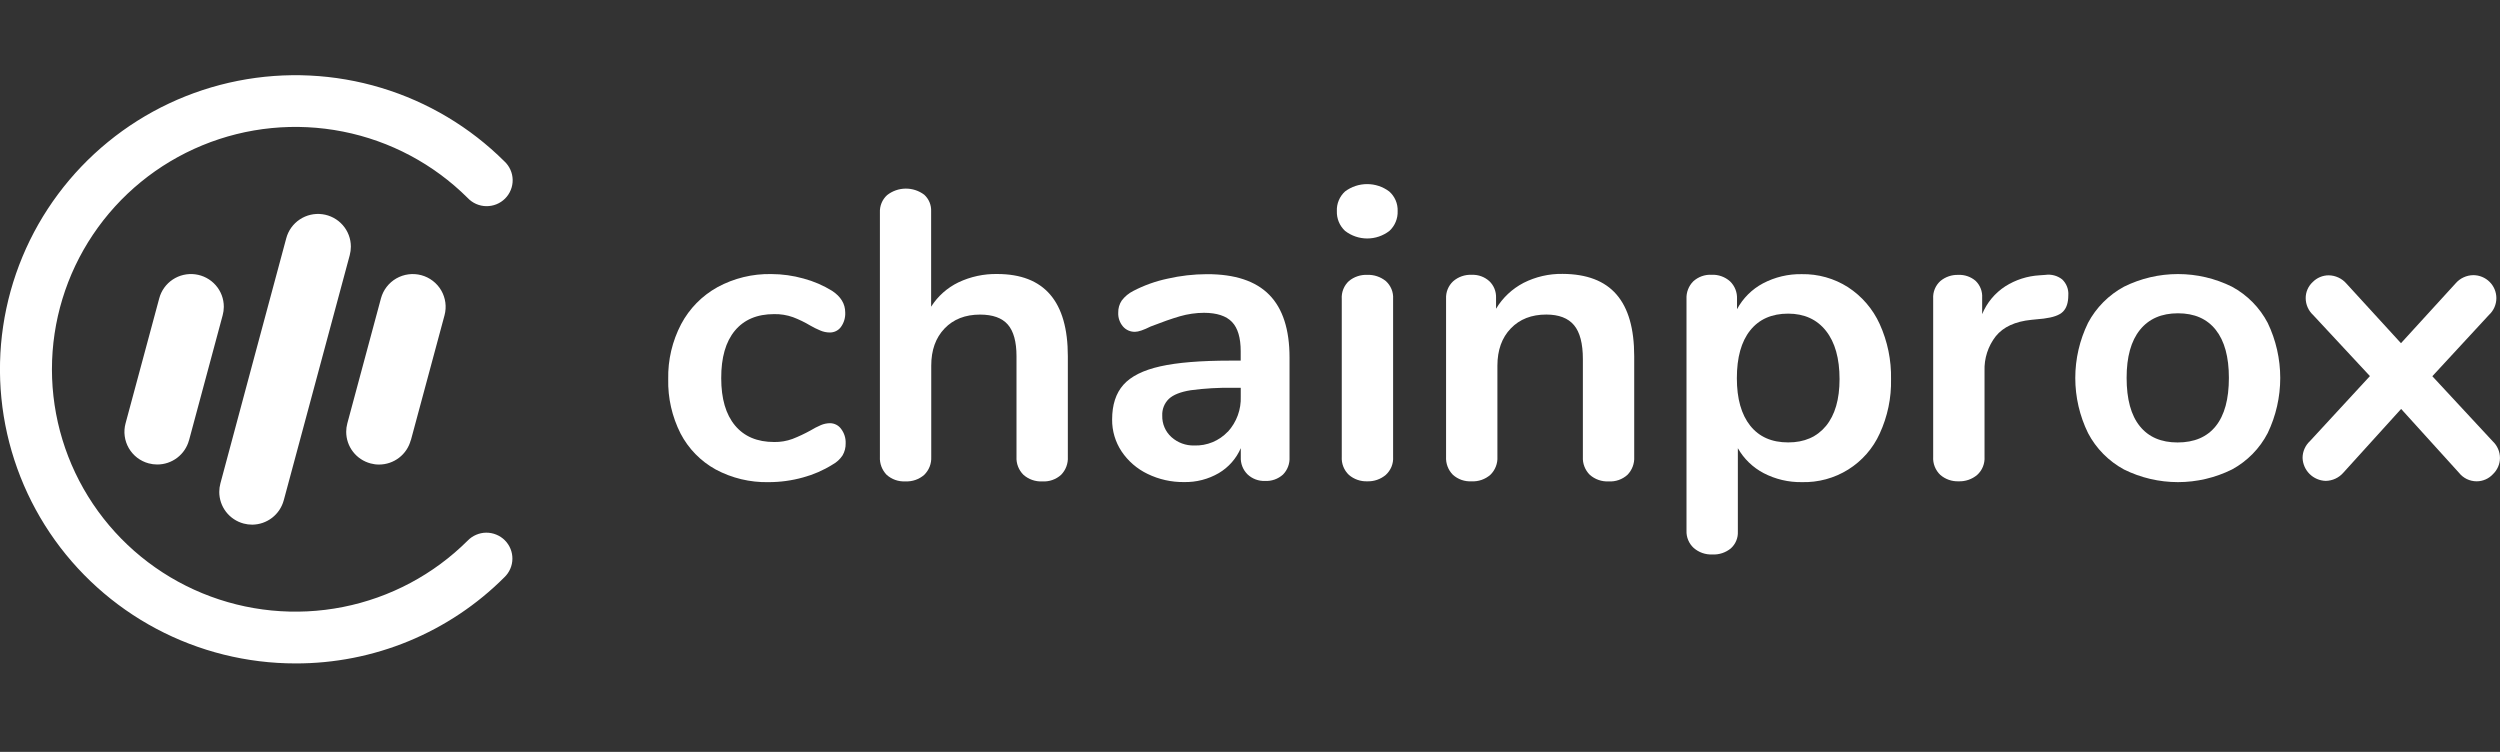 <svg width="133" height="40" viewBox="0 0 133 40" fill="none" xmlns="http://www.w3.org/2000/svg">
<rect x="0" y="0" width="133" height="40" fill="#333333" stroke="none"/>
<g clip-path="url(#clip0_2417_14509)">
<path d="M38.074 24.976C37.275 24.535 36.625 23.869 36.205 23.062C35.752 22.165 35.526 21.172 35.549 20.169C35.528 19.151 35.765 18.145 36.237 17.243C36.677 16.415 37.348 15.731 38.171 15.276C39.048 14.8 40.034 14.56 41.033 14.58C41.613 14.581 42.19 14.662 42.748 14.818C43.284 14.961 43.795 15.181 44.267 15.472C44.732 15.778 44.965 16.162 44.966 16.624C44.98 16.9 44.899 17.172 44.737 17.396C44.668 17.489 44.577 17.565 44.472 17.616C44.368 17.666 44.252 17.691 44.136 17.689C43.963 17.686 43.792 17.65 43.633 17.58C43.453 17.505 43.277 17.418 43.108 17.32C42.814 17.144 42.506 16.995 42.186 16.873C41.864 16.759 41.524 16.704 41.182 16.711C40.278 16.711 39.582 17.005 39.095 17.592C38.607 18.18 38.365 19.023 38.369 20.123C38.369 21.209 38.613 22.046 39.101 22.633C39.589 23.221 40.284 23.515 41.188 23.515C41.519 23.521 41.849 23.465 42.16 23.351C42.486 23.224 42.803 23.075 43.109 22.906C43.292 22.795 43.482 22.697 43.678 22.612C43.831 22.549 43.994 22.515 44.159 22.514C44.275 22.515 44.389 22.543 44.491 22.596C44.594 22.649 44.682 22.726 44.749 22.82C44.915 23.04 45 23.31 44.989 23.585C44.995 23.81 44.938 24.031 44.825 24.226C44.69 24.431 44.507 24.599 44.29 24.716C43.803 25.021 43.273 25.252 42.718 25.401C42.12 25.568 41.502 25.651 40.882 25.65C39.903 25.67 38.936 25.438 38.074 24.976V24.976Z" fill="white"/>
<path d="M56.809 18.951V24.306C56.819 24.481 56.792 24.657 56.73 24.822C56.668 24.986 56.573 25.136 56.449 25.262C56.315 25.383 56.158 25.476 55.987 25.536C55.817 25.596 55.636 25.621 55.455 25.611C55.087 25.63 54.726 25.505 54.45 25.262C54.323 25.138 54.225 24.988 54.161 24.824C54.096 24.659 54.068 24.482 54.078 24.306V18.951C54.078 18.183 53.924 17.622 53.617 17.268C53.309 16.914 52.817 16.737 52.141 16.736C51.354 16.736 50.724 16.982 50.252 17.474C49.777 17.969 49.542 18.628 49.542 19.454V24.304C49.551 24.481 49.523 24.657 49.459 24.822C49.395 24.987 49.296 25.136 49.17 25.261C48.894 25.503 48.533 25.629 48.165 25.609C47.984 25.619 47.803 25.594 47.632 25.534C47.462 25.474 47.305 25.381 47.17 25.261C47.047 25.134 46.952 24.985 46.89 24.82C46.828 24.655 46.801 24.48 46.811 24.304V11.3C46.803 11.128 46.834 10.957 46.899 10.799C46.965 10.64 47.065 10.498 47.192 10.382C47.472 10.16 47.819 10.038 48.177 10.034C48.535 10.03 48.885 10.145 49.17 10.36C49.293 10.472 49.389 10.61 49.453 10.764C49.516 10.918 49.544 11.083 49.536 11.249V16.316C49.889 15.759 50.392 15.31 50.988 15.022C51.633 14.717 52.339 14.564 53.053 14.577C55.557 14.579 56.809 16.037 56.809 18.951Z" fill="white"/>
<path d="M67.527 15.686C68.244 16.417 68.603 17.53 68.603 19.024V24.33C68.612 24.499 68.585 24.668 68.525 24.826C68.465 24.984 68.373 25.128 68.254 25.248C68.124 25.365 67.972 25.455 67.807 25.513C67.642 25.571 67.467 25.596 67.292 25.586C67.123 25.592 66.954 25.564 66.796 25.504C66.637 25.444 66.493 25.354 66.37 25.238C66.249 25.118 66.154 24.975 66.092 24.817C66.03 24.658 66.002 24.489 66.01 24.32V23.841C65.771 24.395 65.362 24.86 64.84 25.169C64.281 25.494 63.643 25.659 62.996 25.646C62.322 25.655 61.656 25.506 61.051 25.212C60.491 24.944 60.013 24.53 59.668 24.015C59.334 23.512 59.159 22.921 59.165 22.318C59.165 21.536 59.366 20.92 59.766 20.47C60.167 20.02 60.819 19.694 61.722 19.491C62.625 19.287 63.871 19.185 65.458 19.185H66.005V18.685C66.005 17.971 65.852 17.453 65.544 17.13C65.237 16.808 64.741 16.645 64.058 16.641C63.622 16.643 63.189 16.705 62.77 16.826C62.336 16.953 61.819 17.134 61.217 17.369C60.838 17.559 60.561 17.652 60.386 17.652C60.264 17.656 60.143 17.632 60.032 17.583C59.92 17.534 59.821 17.461 59.742 17.369C59.567 17.163 59.477 16.899 59.49 16.63C59.485 16.402 59.55 16.179 59.676 15.989C59.839 15.774 60.049 15.599 60.291 15.478C60.866 15.179 61.48 14.959 62.115 14.825C62.8 14.668 63.5 14.588 64.202 14.586C65.696 14.582 66.805 14.949 67.527 15.686ZM65.32 22.972C65.788 22.459 66.036 21.783 66.008 21.09V20.631H65.615C64.855 20.617 64.095 20.66 63.342 20.761C62.804 20.848 62.419 21 62.184 21.22C62.065 21.335 61.972 21.474 61.911 21.628C61.851 21.782 61.824 21.947 61.832 22.112C61.826 22.326 61.866 22.54 61.951 22.737C62.035 22.934 62.162 23.111 62.322 23.255C62.654 23.553 63.089 23.712 63.535 23.7C63.868 23.711 64.2 23.651 64.507 23.524C64.815 23.397 65.092 23.206 65.32 22.964V22.972Z" fill="white"/>
<path d="M71.557 12.284C71.413 12.15 71.299 11.986 71.224 11.805C71.149 11.623 71.114 11.427 71.121 11.23C71.112 11.035 71.147 10.84 71.223 10.66C71.298 10.479 71.412 10.317 71.557 10.185C71.895 9.931 72.308 9.794 72.731 9.794C73.155 9.794 73.568 9.931 73.906 10.185C74.054 10.315 74.171 10.477 74.249 10.658C74.326 10.838 74.362 11.034 74.355 11.23C74.362 11.427 74.327 11.623 74.251 11.805C74.176 11.987 74.062 12.151 73.917 12.284C73.579 12.545 73.164 12.687 72.737 12.687C72.31 12.687 71.895 12.545 71.557 12.284V12.284ZM71.765 25.268C71.633 25.144 71.531 24.994 71.465 24.827C71.399 24.66 71.371 24.48 71.382 24.301V15.906C71.37 15.728 71.398 15.55 71.464 15.384C71.53 15.218 71.633 15.069 71.765 14.948C72.038 14.725 72.384 14.608 72.738 14.622C73.094 14.61 73.442 14.725 73.72 14.948C73.854 15.067 73.96 15.216 74.028 15.382C74.096 15.548 74.125 15.727 74.113 15.906V24.301C74.125 24.481 74.096 24.662 74.028 24.829C73.959 24.996 73.854 25.146 73.72 25.268C73.446 25.497 73.096 25.618 72.738 25.606C72.382 25.619 72.035 25.498 71.765 25.268V25.268Z" fill="white"/>
<path d="M85.999 15.668C86.627 16.392 86.94 17.486 86.94 18.951V24.306C86.95 24.481 86.922 24.657 86.86 24.822C86.798 24.986 86.702 25.136 86.579 25.262C86.445 25.383 86.288 25.476 86.117 25.536C85.946 25.596 85.765 25.621 85.585 25.611C85.216 25.63 84.855 25.505 84.579 25.262C84.453 25.138 84.355 24.988 84.291 24.823C84.227 24.659 84.199 24.482 84.209 24.306V19.104C84.209 18.278 84.052 17.676 83.739 17.3C83.425 16.924 82.934 16.735 82.264 16.734C81.478 16.734 80.847 16.98 80.374 17.473C79.9 17.965 79.663 18.625 79.662 19.451V24.301C79.672 24.478 79.644 24.654 79.579 24.819C79.515 24.984 79.417 25.133 79.29 25.257C79.014 25.5 78.653 25.626 78.285 25.606C78.105 25.616 77.924 25.591 77.753 25.531C77.583 25.471 77.426 25.378 77.292 25.257C77.168 25.132 77.072 24.982 77.01 24.817C76.948 24.652 76.921 24.477 76.931 24.301V15.886C76.923 15.716 76.952 15.545 77.016 15.387C77.08 15.229 77.178 15.086 77.303 14.968C77.579 14.725 77.94 14.6 78.308 14.62C78.648 14.608 78.978 14.729 79.23 14.956C79.35 15.069 79.443 15.206 79.505 15.358C79.567 15.51 79.596 15.674 79.59 15.837V16.425C79.941 15.84 80.448 15.364 81.055 15.048C81.697 14.723 82.409 14.559 83.13 14.571C84.417 14.577 85.373 14.942 85.999 15.668Z" fill="white"/>
<path d="M98.311 15.276C99.052 15.758 99.639 16.44 100.002 17.244C100.418 18.162 100.623 19.161 100.603 20.169C100.626 21.166 100.42 22.155 100.002 23.062C99.646 23.852 99.062 24.519 98.325 24.98C97.588 25.44 96.731 25.673 95.861 25.649C95.154 25.661 94.456 25.497 93.829 25.172C93.251 24.87 92.774 24.409 92.454 23.844V28.281C92.462 28.448 92.433 28.614 92.368 28.768C92.304 28.922 92.206 29.061 92.082 29.173C91.806 29.4 91.455 29.516 91.098 29.498C90.734 29.514 90.379 29.39 90.105 29.151C89.978 29.035 89.878 28.893 89.812 28.734C89.746 28.576 89.715 28.405 89.722 28.233V15.902C89.713 15.73 89.741 15.558 89.803 15.397C89.865 15.236 89.96 15.089 90.082 14.967C90.213 14.848 90.366 14.755 90.533 14.695C90.7 14.635 90.877 14.609 91.055 14.618C91.416 14.602 91.769 14.727 92.038 14.967C92.163 15.088 92.261 15.234 92.325 15.395C92.388 15.556 92.417 15.729 92.409 15.902V16.451C92.723 15.866 93.204 15.386 93.792 15.074C94.428 14.74 95.138 14.571 95.856 14.585C96.725 14.57 97.579 14.81 98.311 15.276V15.276ZM97.143 22.66C97.624 22.072 97.864 21.242 97.864 20.169C97.864 19.067 97.624 18.212 97.143 17.603C96.662 16.994 95.992 16.688 95.133 16.685C94.26 16.685 93.586 16.982 93.111 17.576C92.637 18.169 92.4 19.018 92.401 20.123C92.401 21.209 92.638 22.05 93.111 22.646C93.585 23.241 94.258 23.538 95.133 23.536C95.988 23.538 96.658 23.246 97.143 22.66Z" fill="white"/>
<path d="M109.707 14.863C109.821 14.971 109.91 15.104 109.966 15.25C110.023 15.397 110.046 15.554 110.034 15.71C110.034 16.102 109.939 16.391 109.75 16.581C109.561 16.771 109.218 16.887 108.723 16.95L108.067 17.015C107.208 17.102 106.578 17.392 106.178 17.884C105.765 18.412 105.553 19.067 105.577 19.734V24.301C105.588 24.481 105.559 24.662 105.491 24.829C105.423 24.997 105.318 25.147 105.183 25.268C104.909 25.498 104.558 25.618 104.2 25.606C103.845 25.619 103.498 25.499 103.228 25.268C103.097 25.145 102.995 24.994 102.929 24.827C102.862 24.66 102.834 24.48 102.845 24.301V15.886C102.835 15.712 102.863 15.537 102.93 15.375C102.996 15.213 103.098 15.068 103.228 14.95C103.494 14.729 103.832 14.613 104.178 14.624C104.515 14.608 104.845 14.721 105.1 14.939C105.221 15.056 105.315 15.197 105.375 15.352C105.436 15.508 105.461 15.675 105.451 15.842V16.713C105.7 16.106 106.129 15.59 106.68 15.233C107.228 14.885 107.856 14.683 108.505 14.646L108.812 14.624C108.97 14.601 109.13 14.611 109.284 14.652C109.438 14.693 109.582 14.765 109.707 14.863V14.863Z" fill="white"/>
<path d="M112.995 24.976C112.179 24.533 111.513 23.859 111.083 23.039C110.637 22.126 110.405 21.124 110.405 20.108C110.405 19.093 110.637 18.091 111.083 17.178C111.516 16.363 112.181 15.694 112.995 15.253C113.887 14.81 114.871 14.58 115.868 14.58C116.866 14.58 117.849 14.81 118.742 15.253C119.553 15.692 120.215 16.362 120.642 17.178C121.081 18.093 121.309 19.094 121.309 20.108C121.309 21.122 121.081 22.124 120.642 23.039C120.218 23.86 119.556 24.534 118.742 24.976C117.849 25.419 116.866 25.649 115.868 25.649C114.871 25.649 113.887 25.419 112.995 24.976V24.976ZM117.878 22.67C118.344 22.091 118.577 21.235 118.577 20.103C118.577 18.987 118.344 18.135 117.878 17.548C117.412 16.96 116.742 16.667 115.868 16.667C114.994 16.667 114.321 16.96 113.846 17.548C113.372 18.135 113.135 18.987 113.136 20.103C113.136 21.235 113.369 22.091 113.836 22.67C114.302 23.25 114.972 23.539 115.846 23.539C116.734 23.539 117.412 23.25 117.878 22.67V22.67Z" fill="white"/>
<path d="M132.998 24.367C132.997 24.527 132.963 24.686 132.899 24.833C132.835 24.98 132.742 25.114 132.626 25.225C132.515 25.345 132.38 25.442 132.23 25.507C132.08 25.573 131.917 25.606 131.753 25.606C131.572 25.605 131.393 25.563 131.23 25.484C131.068 25.404 130.925 25.289 130.814 25.147L127.74 21.755L124.666 25.147C124.549 25.281 124.405 25.39 124.243 25.465C124.081 25.54 123.905 25.58 123.726 25.583C123.404 25.573 123.097 25.441 122.868 25.213C122.64 24.986 122.507 24.68 122.497 24.359C122.497 24.192 122.532 24.026 122.6 23.872C122.667 23.719 122.766 23.581 122.889 23.467L126.08 20.008L123.056 16.757C122.933 16.643 122.834 16.505 122.767 16.351C122.699 16.198 122.664 16.032 122.663 15.865C122.661 15.704 122.694 15.544 122.758 15.396C122.822 15.249 122.916 15.116 123.035 15.006C123.145 14.893 123.278 14.803 123.424 14.741C123.57 14.679 123.727 14.647 123.886 14.647C124.065 14.649 124.241 14.69 124.403 14.765C124.566 14.84 124.71 14.948 124.827 15.083L127.732 18.258L130.639 15.074C130.755 14.939 130.899 14.831 131.061 14.756C131.223 14.681 131.399 14.64 131.578 14.638C131.904 14.638 132.217 14.767 132.447 14.996C132.678 15.226 132.807 15.537 132.807 15.861C132.807 16.029 132.771 16.195 132.704 16.348C132.636 16.502 132.537 16.64 132.414 16.753L129.4 20.015L132.611 23.475C132.733 23.589 132.83 23.727 132.897 23.881C132.964 24.034 132.998 24.199 132.998 24.367Z" fill="white"/>
<path d="M15.721 35.294C13.136 35.294 10.59 34.66 8.31 33.447C6.03 32.235 4.085 30.481 2.648 28.342C1.212 26.202 0.328 23.743 0.074 21.182C-0.18 18.621 0.205 16.038 1.194 13.66C2.183 11.283 3.746 9.185 5.745 7.552C7.743 5.919 10.115 4.803 12.651 4.301C15.187 3.799 17.807 3.927 20.281 4.674C22.755 5.421 25.006 6.764 26.834 8.584C26.97 8.71 27.079 8.862 27.154 9.031C27.23 9.2 27.271 9.382 27.274 9.567C27.277 9.752 27.243 9.935 27.173 10.107C27.104 10.278 27 10.434 26.869 10.565C26.738 10.696 26.581 10.799 26.409 10.868C26.236 10.937 26.052 10.971 25.866 10.968C25.681 10.965 25.497 10.924 25.328 10.849C25.158 10.774 25.005 10.665 24.879 10.53C23.067 8.726 20.759 7.498 18.246 7C15.733 6.502 13.128 6.757 10.761 7.733C8.393 8.709 6.37 10.361 4.946 12.482C3.523 14.602 2.763 17.096 2.763 19.646C2.763 22.197 3.523 24.69 4.946 26.81C6.37 28.931 8.393 30.584 10.761 31.559C13.128 32.535 15.733 32.79 18.246 32.292C20.759 31.795 23.067 30.566 24.879 28.762C25.006 28.63 25.159 28.524 25.328 28.452C25.497 28.379 25.679 28.34 25.863 28.338C26.047 28.337 26.23 28.371 26.4 28.441C26.571 28.51 26.726 28.612 26.856 28.742C26.986 28.872 27.089 29.026 27.158 29.196C27.228 29.366 27.262 29.547 27.26 29.731C27.258 29.914 27.22 30.095 27.146 30.263C27.073 30.431 26.967 30.583 26.834 30.71C25.378 32.168 23.646 33.323 21.739 34.11C19.831 34.897 17.786 35.299 15.721 35.294V35.294ZM10.057 23.421L11.846 16.772C11.886 16.625 11.906 16.474 11.907 16.322C11.908 15.899 11.755 15.491 11.475 15.173C11.195 14.855 10.809 14.649 10.388 14.594C9.967 14.539 9.54 14.638 9.187 14.873C8.834 15.109 8.579 15.464 8.471 15.873L6.68 22.522C6.62 22.742 6.604 22.972 6.634 23.198C6.663 23.424 6.737 23.642 6.851 23.84C6.966 24.038 7.118 24.211 7.299 24.351C7.481 24.49 7.688 24.592 7.91 24.651C8.057 24.691 8.21 24.711 8.363 24.711C8.748 24.712 9.123 24.586 9.429 24.352C9.735 24.119 9.955 23.792 10.055 23.421H10.057ZM15.095 26.619L18.606 13.576C18.645 13.429 18.665 13.277 18.666 13.125C18.667 12.702 18.513 12.293 18.233 11.975C17.954 11.657 17.567 11.451 17.146 11.396C16.725 11.341 16.298 11.44 15.945 11.676C15.592 11.911 15.338 12.266 15.229 12.675L13.472 19.205L11.725 25.718C11.685 25.865 11.665 26.017 11.665 26.169C11.664 26.552 11.791 26.925 12.025 27.23C12.26 27.534 12.588 27.753 12.96 27.852C13.111 27.892 13.266 27.912 13.421 27.912C13.804 27.908 14.174 27.779 14.476 27.546C14.778 27.312 14.995 26.987 15.094 26.619H15.095ZM21.858 23.421L23.649 16.772C23.708 16.551 23.723 16.321 23.693 16.094C23.663 15.867 23.588 15.648 23.473 15.45C23.358 15.252 23.205 15.079 23.023 14.94C22.84 14.8 22.632 14.698 22.41 14.639C22.188 14.58 21.956 14.565 21.729 14.595C21.501 14.625 21.281 14.7 21.082 14.814C20.883 14.929 20.709 15.081 20.569 15.263C20.429 15.444 20.327 15.652 20.267 15.873L18.478 22.522C18.438 22.668 18.418 22.82 18.418 22.971C18.418 23.355 18.544 23.728 18.779 24.032C19.013 24.337 19.342 24.555 19.714 24.654C19.862 24.695 20.014 24.715 20.168 24.714C20.552 24.713 20.926 24.586 21.23 24.352C21.535 24.119 21.753 23.791 21.852 23.421H21.858Z" fill="white"/>
</g>
<defs>
<clipPath id="clip0_2417_14509">
<rect width="133" height="40" fill="white"/>
</clipPath>
</defs>
</svg>
